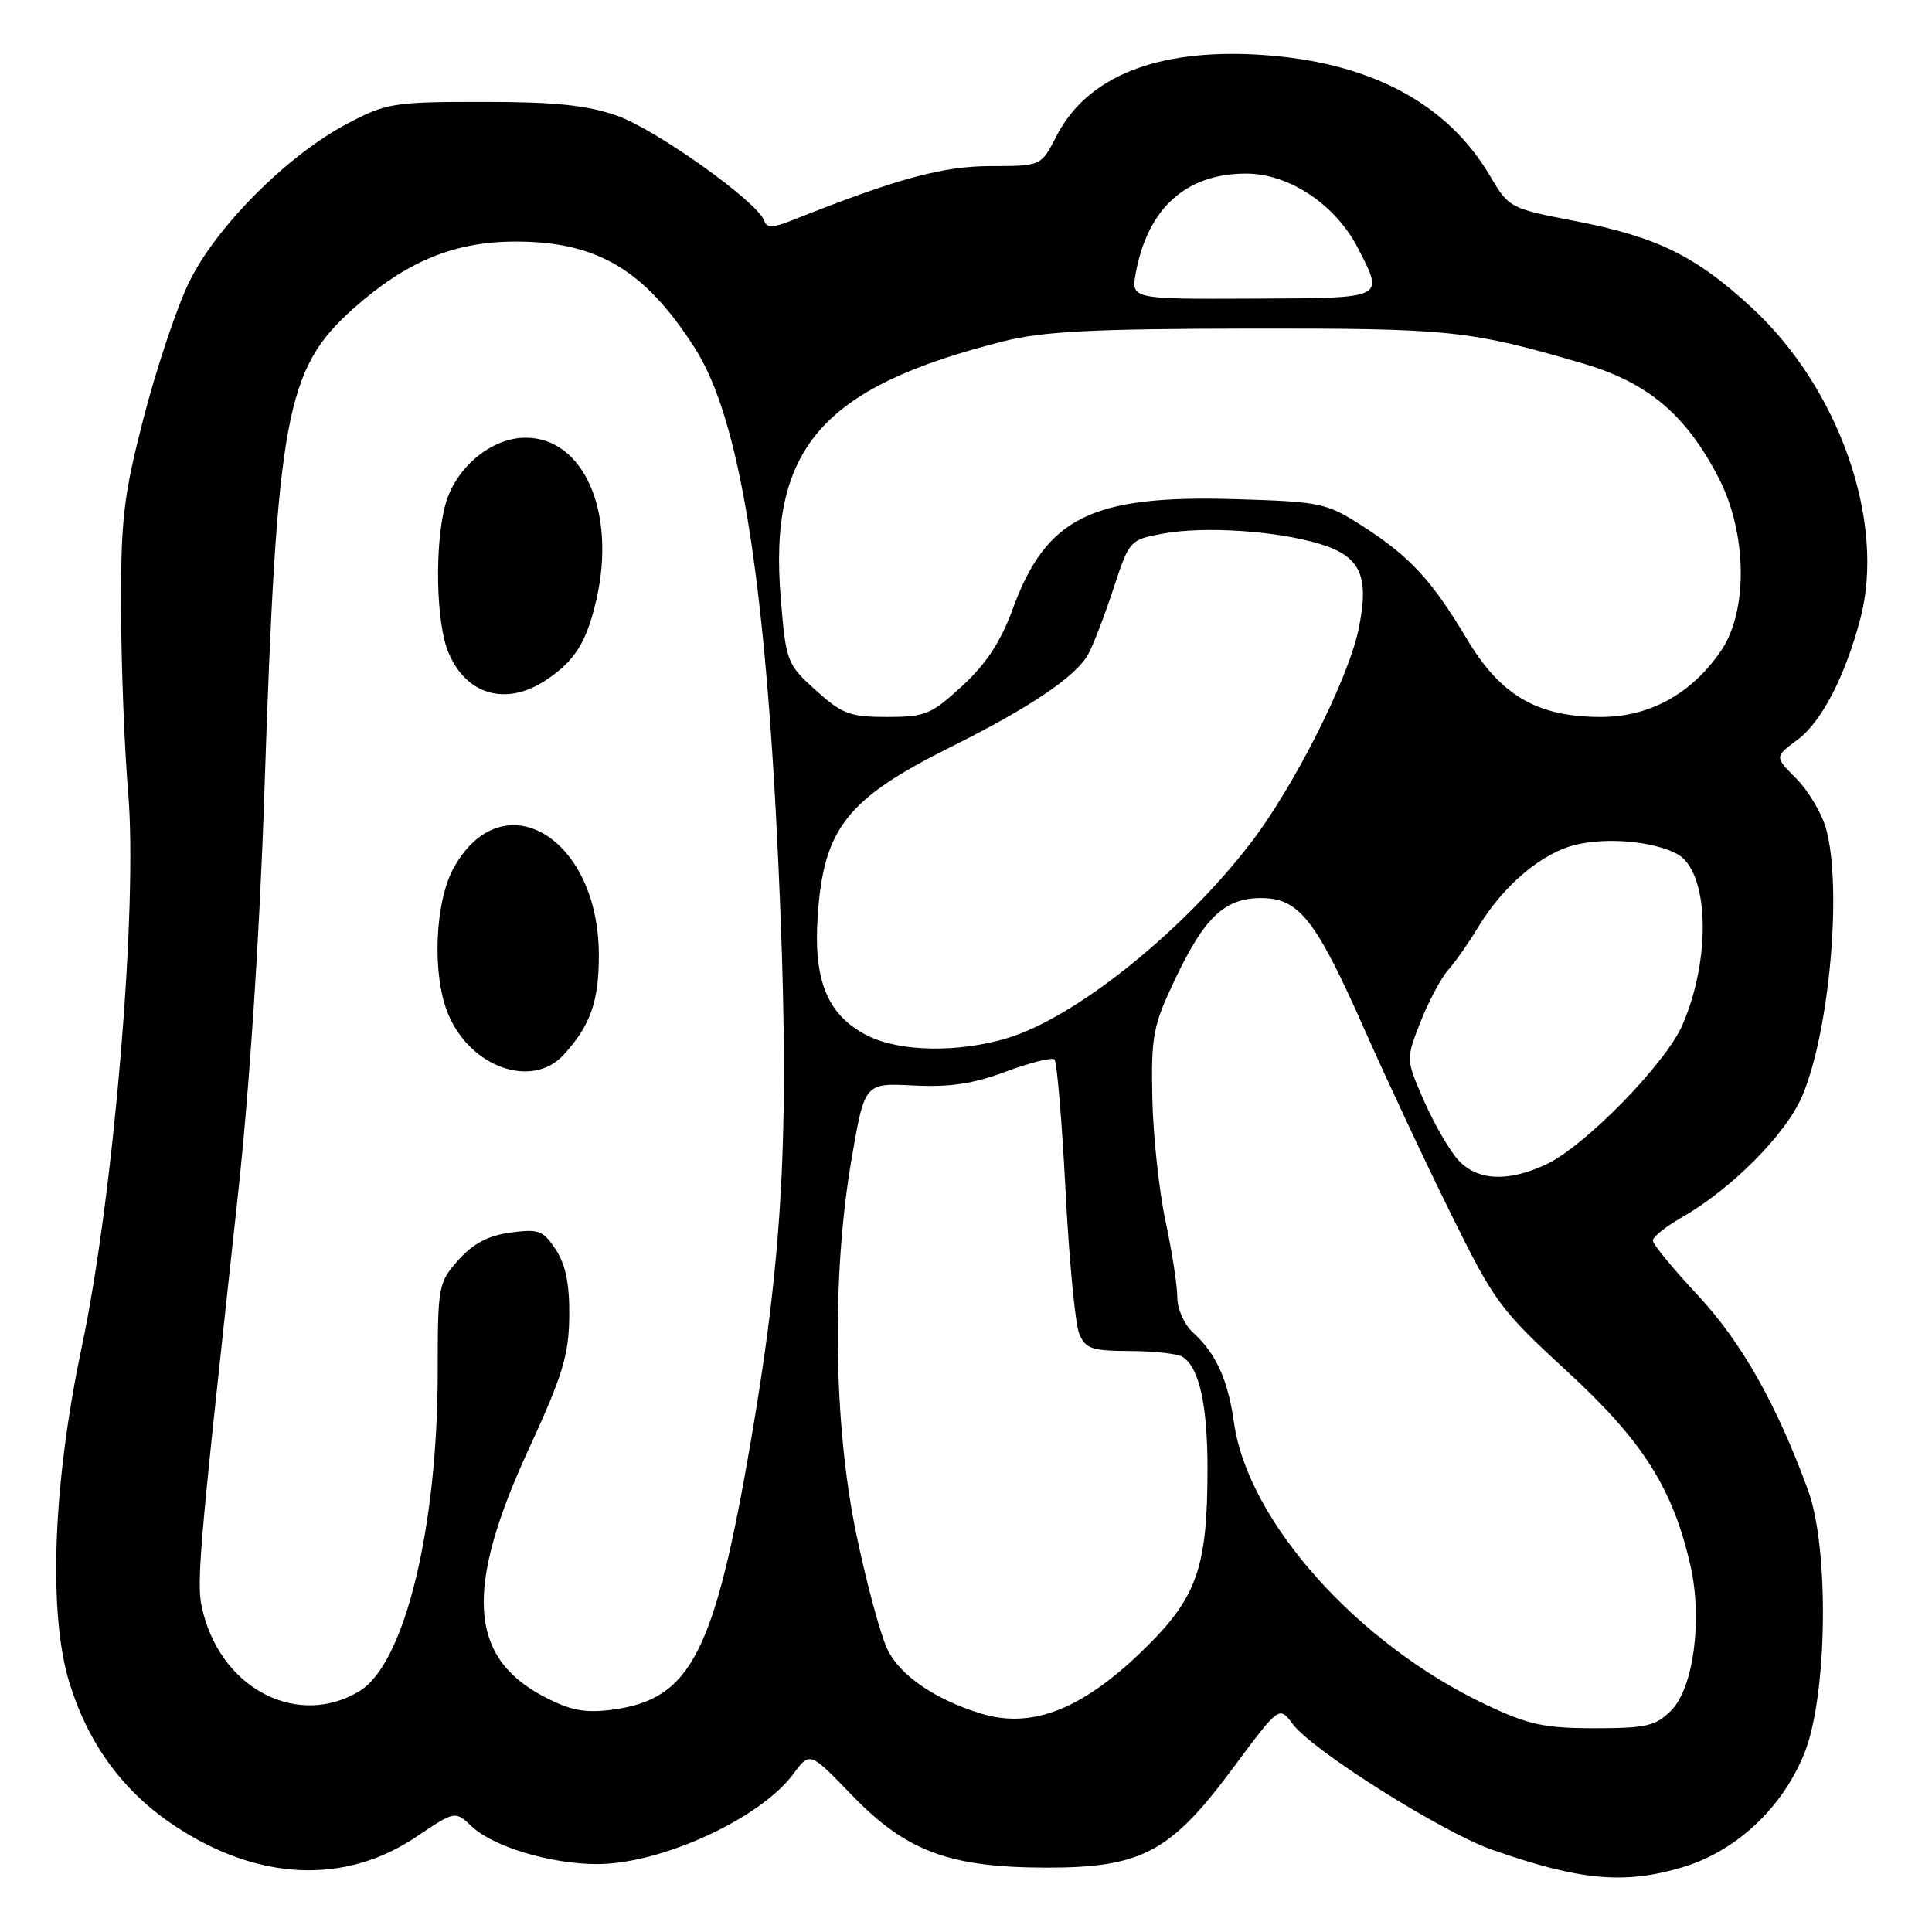 <?xml version="1.0" encoding="UTF-8" standalone="no"?>
<!DOCTYPE svg PUBLIC "-//W3C//DTD SVG 1.1//EN" "http://www.w3.org/Graphics/SVG/1.1/DTD/svg11.dtd" >
<svg xmlns="http://www.w3.org/2000/svg" xmlns:xlink="http://www.w3.org/1999/xlink" version="1.1" viewBox="0 0 256 256">
 <g >
 <path fill="currentColor"
d=" M 222.91 247.43 C 230.07 245.31 236.28 239.47 239.15 232.16 C 242.14 224.52 242.39 205.17 239.59 197.50 C 235.43 186.10 230.73 177.78 224.94 171.60 C 221.67 168.10 219.00 164.85 219.01 164.37 C 219.01 163.89 220.72 162.53 222.80 161.34 C 229.41 157.57 236.61 150.33 238.78 145.28 C 242.41 136.82 244.13 117.62 241.96 109.79 C 241.39 107.75 239.62 104.78 238.03 103.18 C 235.13 100.28 235.13 100.28 238.17 98.03 C 241.35 95.68 244.48 89.65 246.51 81.97 C 249.88 69.17 243.73 51.52 232.16 40.81 C 224.68 33.89 219.56 31.38 208.58 29.26 C 200.11 27.63 199.91 27.52 197.48 23.38 C 191.75 13.59 181.36 8.13 166.81 7.25 C 153.26 6.44 143.99 10.17 139.96 18.08 C 137.96 22.00 137.96 22.00 131.23 22.01 C 124.86 22.03 118.90 23.65 105.09 29.14 C 102.38 30.22 101.60 30.24 101.26 29.24 C 100.41 26.76 86.90 17.13 81.75 15.33 C 77.75 13.93 73.54 13.50 64.00 13.50 C 52.16 13.50 51.21 13.65 46.03 16.38 C 38.03 20.59 28.49 30.18 24.98 37.55 C 23.36 40.93 20.68 48.97 19.02 55.41 C 16.36 65.74 16.01 68.76 16.04 80.82 C 16.07 88.34 16.49 99.22 16.98 105.00 C 18.27 120.22 15.08 158.37 10.83 178.50 C 6.99 196.69 6.37 213.85 9.21 223.02 C 11.72 231.11 16.31 237.37 23.02 241.85 C 34.08 249.24 45.65 249.79 55.16 243.39 C 60.30 239.93 60.30 239.93 62.53 242.03 C 65.40 244.72 73.00 247.00 79.12 247.00 C 87.61 247.00 100.75 240.97 105.12 235.06 C 107.31 232.09 107.31 232.09 112.90 237.89 C 120.06 245.30 125.76 247.43 138.50 247.47 C 151.20 247.50 155.06 245.47 163.27 234.42 C 169.50 226.03 169.50 226.03 171.27 228.42 C 173.85 231.92 191.09 242.79 197.76 245.12 C 209.36 249.18 215.22 249.72 222.91 247.43 Z  M 197.00 225.93 C 179.92 217.88 165.36 201.61 163.51 188.51 C 162.71 182.82 161.12 179.33 158.10 176.59 C 156.93 175.53 156.00 173.47 156.00 171.91 C 156.00 170.38 155.30 165.84 154.44 161.82 C 153.58 157.79 152.79 150.45 152.69 145.50 C 152.52 137.30 152.78 135.92 155.63 129.91 C 159.59 121.54 162.26 119.00 167.10 119.00 C 172.14 119.00 174.35 121.83 180.89 136.61 C 183.79 143.15 188.89 154.04 192.24 160.81 C 198.00 172.50 198.79 173.57 207.70 181.76 C 217.71 190.97 221.70 197.28 224.01 207.53 C 225.61 214.64 224.39 223.70 221.43 226.66 C 219.38 228.71 218.13 229.00 211.30 229.00 C 204.68 229.00 202.52 228.54 197.00 225.93 Z  M 130.00 227.06 C 123.92 225.21 119.22 221.98 117.59 218.55 C 116.66 216.60 114.80 209.71 113.46 203.25 C 110.43 188.71 110.19 168.91 112.85 153.50 C 114.57 143.50 114.57 143.50 121.04 143.83 C 125.85 144.08 128.98 143.61 133.32 141.98 C 136.52 140.79 139.40 140.07 139.73 140.39 C 140.05 140.72 140.71 148.52 141.19 157.74 C 141.66 166.96 142.48 175.51 143.01 176.75 C 143.83 178.71 144.70 179.00 149.73 179.02 C 152.90 179.02 156.03 179.37 156.69 179.79 C 158.90 181.19 160.00 186.11 160.00 194.62 C 160.00 207.49 158.64 211.51 152.07 218.06 C 143.72 226.38 136.89 229.17 130.00 227.06 Z  M 72.07 224.81 C 62.10 219.60 61.54 210.49 70.06 192.01 C 74.54 182.30 75.37 179.57 75.43 174.46 C 75.48 170.17 74.96 167.59 73.65 165.59 C 71.98 163.04 71.39 162.82 67.65 163.32 C 64.71 163.71 62.70 164.77 60.75 166.95 C 58.08 169.94 58.00 170.38 58.00 181.77 C 57.99 202.52 53.61 220.44 47.65 224.07 C 39.68 228.93 29.71 224.05 26.99 213.96 C 25.93 210.04 26.05 208.64 31.51 158.50 C 33.06 144.31 34.41 123.82 35.03 105.00 C 36.70 54.96 37.82 48.89 46.89 40.83 C 53.87 34.63 60.19 32.02 68.28 32.01 C 79.10 31.99 85.41 35.73 92.05 46.09 C 97.99 55.34 101.41 76.43 103.14 114.50 C 104.69 148.63 103.92 164.97 99.57 190.50 C 94.67 219.18 91.56 225.22 81.00 226.56 C 77.47 227.01 75.54 226.63 72.07 224.81 Z  M 74.70 139.75 C 78.25 135.86 79.36 132.69 79.35 126.50 C 79.32 110.98 66.66 103.36 60.15 114.94 C 57.60 119.48 57.22 129.19 59.38 134.36 C 62.34 141.46 70.53 144.33 74.70 139.75 Z  M 72.31 90.14 C 76.18 87.59 77.75 85.07 79.04 79.38 C 81.66 67.83 77.34 58.00 69.65 58.00 C 65.12 58.00 60.39 61.92 59.03 66.81 C 57.57 72.10 57.76 82.50 59.41 86.43 C 61.77 92.10 67.04 93.61 72.31 90.14 Z  M 193.26 153.75 C 192.11 152.51 190.07 149.00 188.72 145.94 C 186.28 140.38 186.28 140.38 188.21 135.44 C 189.28 132.72 190.94 129.60 191.91 128.50 C 192.88 127.40 194.62 124.92 195.77 123.00 C 199.19 117.29 204.38 112.93 208.98 111.89 C 213.18 110.95 219.00 111.49 222.17 113.12 C 226.43 115.32 226.82 126.86 222.93 135.82 C 220.70 140.95 209.99 151.90 204.85 154.30 C 199.80 156.65 195.78 156.46 193.26 153.75 Z  M 115.00 137.25 C 109.68 134.59 107.76 130.01 108.35 121.37 C 109.13 109.75 112.22 105.84 126.00 98.97 C 136.44 93.77 142.58 89.63 144.18 86.71 C 144.85 85.50 146.36 81.58 147.53 78.01 C 149.64 71.59 149.70 71.52 154.08 70.71 C 159.55 69.70 169.07 70.32 174.85 72.06 C 180.31 73.71 181.49 76.31 180.01 83.41 C 178.63 90.04 171.41 104.32 165.69 111.75 C 156.64 123.51 142.49 134.84 133.46 137.56 C 127.00 139.51 119.26 139.38 115.00 137.25 Z  M 108.09 91.46 C 104.28 88.02 104.15 87.70 103.46 79.36 C 101.80 59.45 108.84 51.30 132.95 45.23 C 138.18 43.91 144.74 43.57 165.50 43.54 C 192.27 43.50 194.72 43.76 209.79 48.18 C 218.32 50.68 223.36 54.92 227.68 63.22 C 231.51 70.57 231.67 80.93 228.04 86.24 C 224.13 91.95 218.58 95.00 212.12 95.00 C 203.70 95.00 198.84 92.17 194.37 84.67 C 189.73 76.89 186.82 73.74 180.55 69.71 C 175.76 66.64 175.05 66.48 163.69 66.14 C 144.65 65.57 138.62 68.55 134.18 80.72 C 132.62 85.00 130.67 87.97 127.51 90.88 C 123.40 94.67 122.60 95.00 117.53 95.00 C 112.61 95.00 111.58 94.61 108.09 91.46 Z  M 150.51 36.10 C 152.11 27.56 157.18 23.01 165.10 23.00 C 170.83 23.00 177.00 27.12 179.97 32.95 C 183.39 39.65 183.73 39.49 165.92 39.57 C 149.85 39.64 149.85 39.64 150.51 36.10 Z "/>
</g>
</svg>